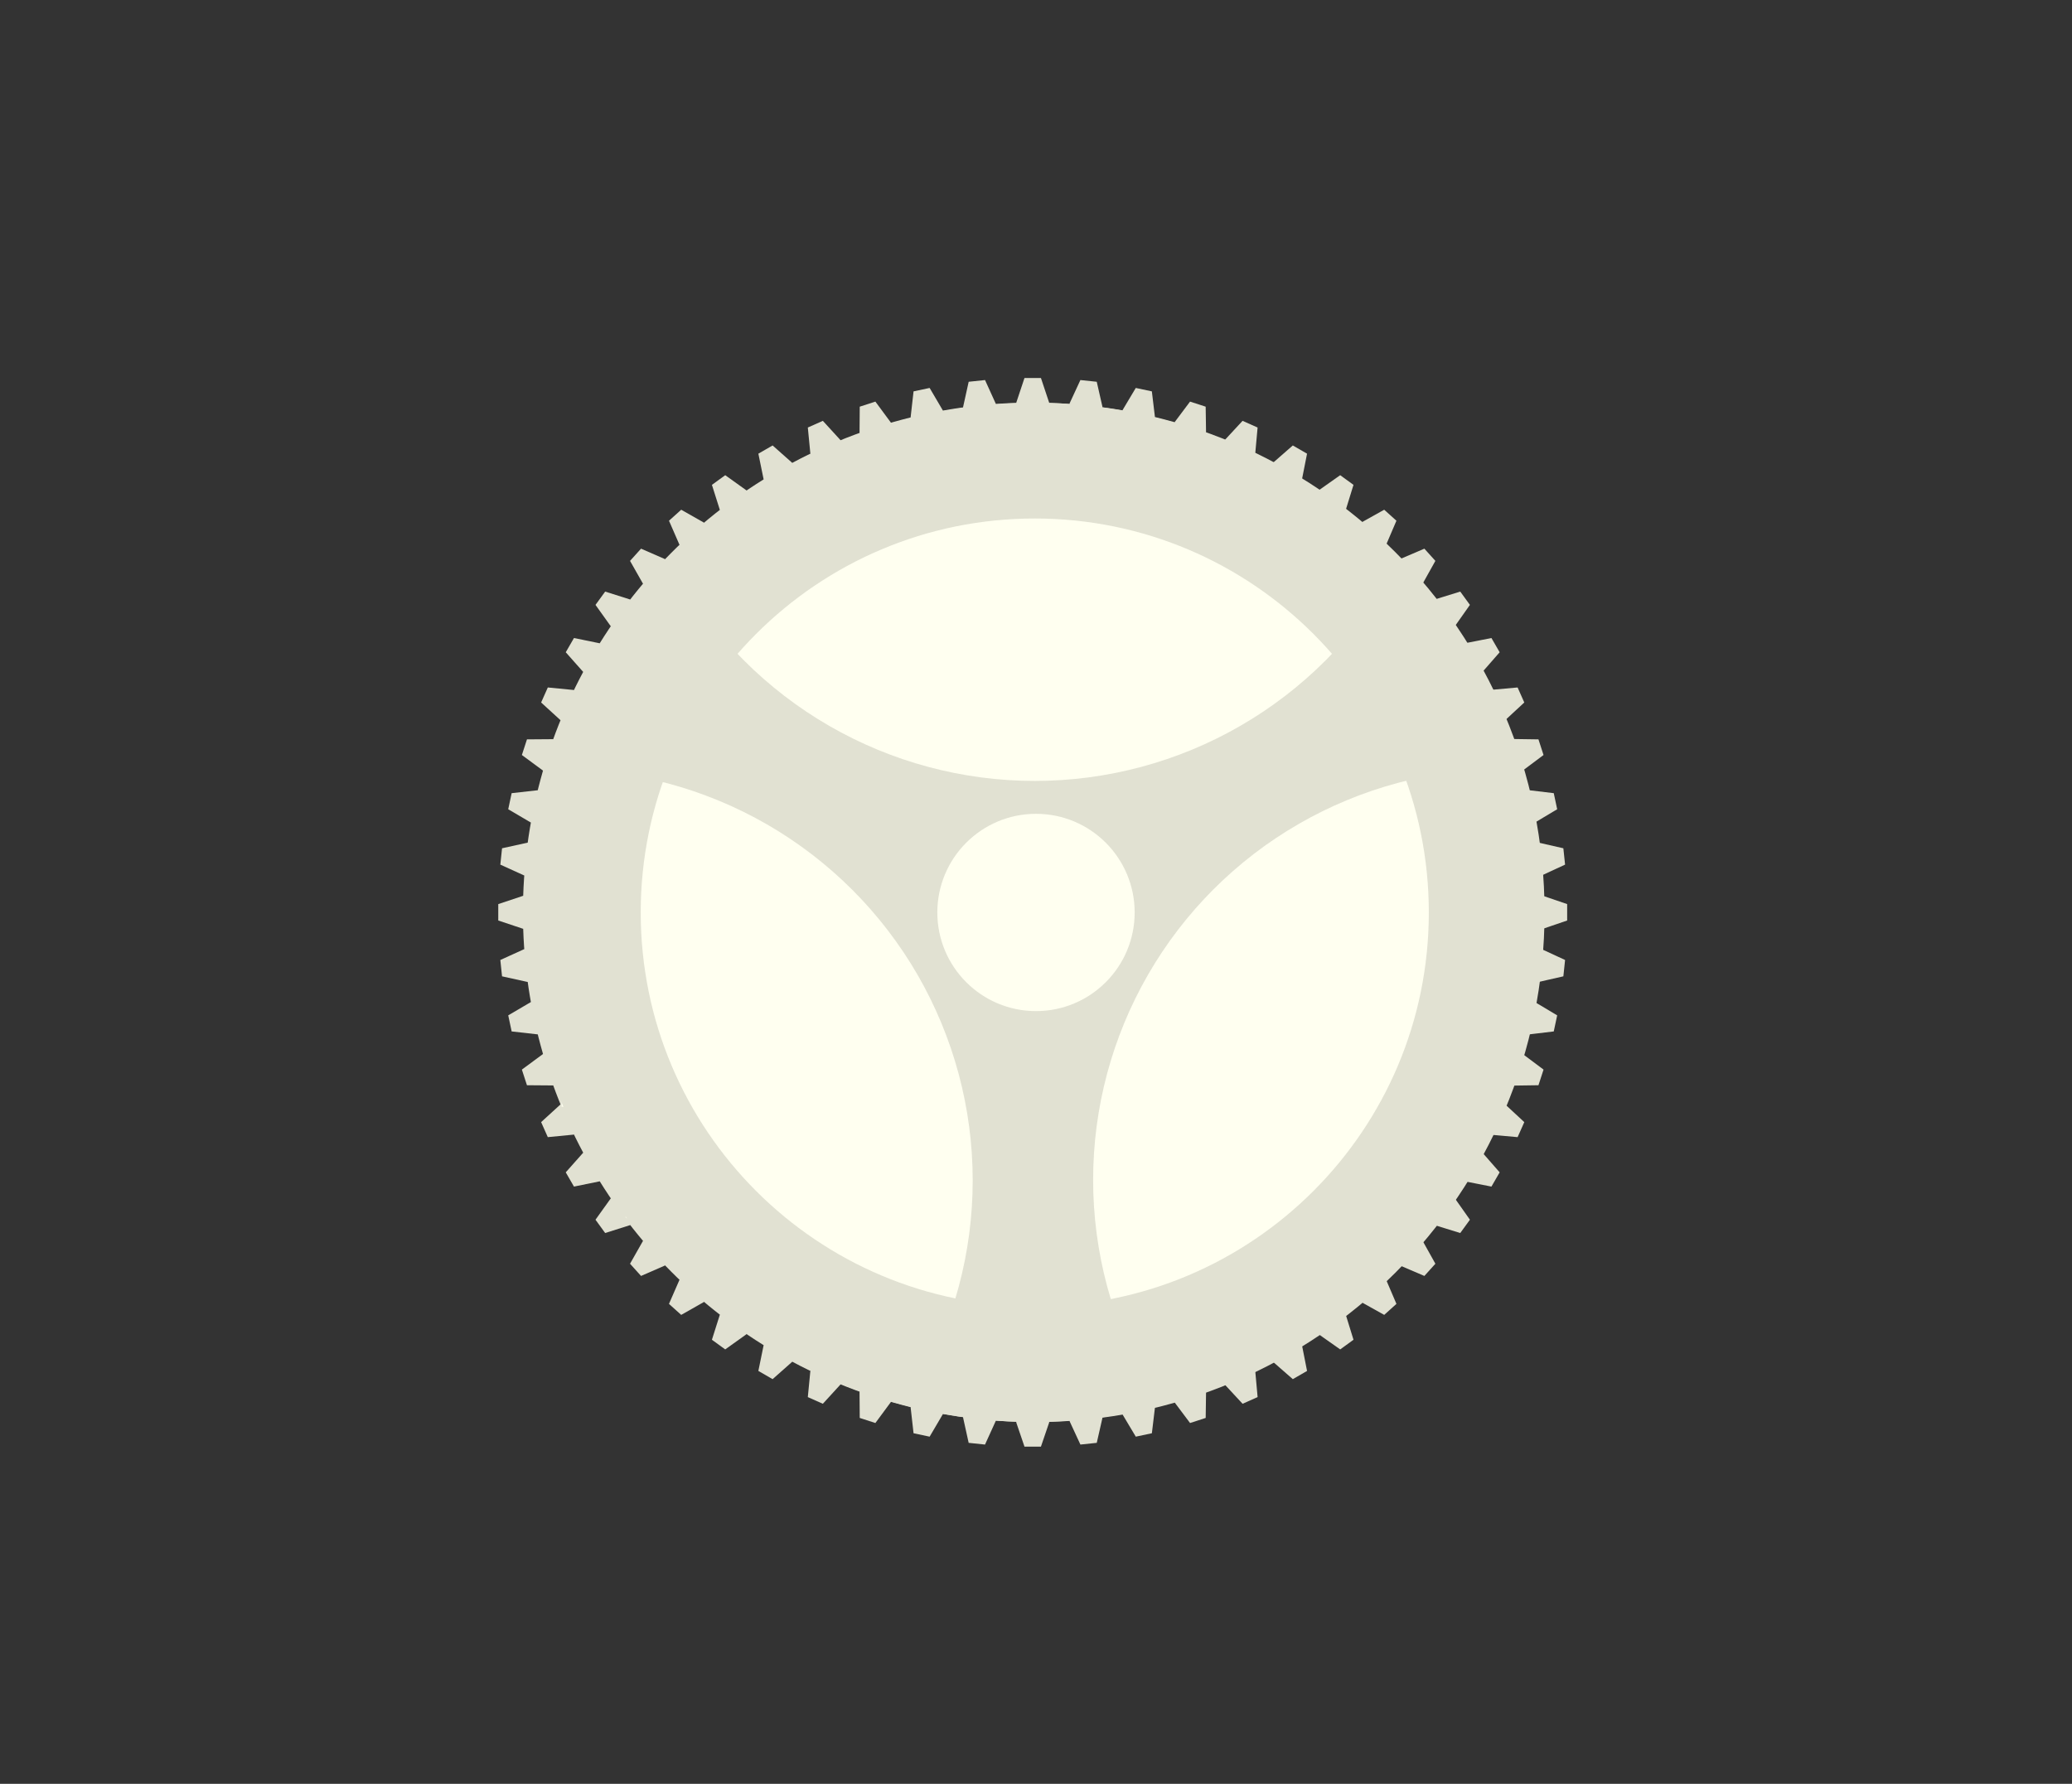 <svg width="252" height="217" viewBox="0 0 252 217" fill="none" xmlns="http://www.w3.org/2000/svg">
<rect x="0" y="0" width="252" height="217" fill="#333333" stroke="none"/>
<path d="M123.6 48.982L124.6 45.982H126.6L127.6 48.982L127.6 173.05L126.6 175.982H124.6L123.974 174.147L123.6 173.05L123.6 48.982Z" fill="#E1E1D2"/>
<path d="M117.13 49.53L117.812 46.442L119.801 46.233L121.109 49.112L134.077 172.501L133.39 175.521L131.401 175.73L130.587 173.971L130.1 172.919L117.13 49.53Z" fill="#E1E1D2"/>
<path d="M110.753 50.752L111.108 47.61L113.064 47.194L114.666 49.921L140.461 171.278L140.093 174.353L138.137 174.769L137.143 173.105L136.549 172.109L110.753 50.752Z" fill="#E1E1D2"/>
<path d="M104.539 52.634L104.563 49.472L106.465 48.854L108.343 51.398L146.682 169.394L146.638 172.491L144.736 173.109L143.574 171.558L142.879 170.63L104.539 52.634Z" fill="#E1E1D2"/>
<path d="M98.555 55.155L98.249 52.008L100.076 51.194L102.209 53.528L152.673 166.87L152.952 169.955L151.125 170.769L149.807 169.347L149.019 168.497L98.555 55.155Z" fill="#E1E1D2"/>
<path d="M92.868 58.288L92.234 55.19L93.966 54.19L96.332 56.288L158.366 163.734L158.966 166.773L157.234 167.773L155.775 166.497L154.902 165.734L92.868 58.288Z" fill="#E1E1D2"/>
<path d="M87.539 61.998L86.585 58.983L88.203 57.807L90.775 59.647L163.7 160.02L164.615 162.98L162.997 164.155L161.413 163.039L160.465 162.371L87.539 61.998Z" fill="#E1E1D2"/>
<path d="M82.627 66.245L81.364 63.346L82.85 62.008L85.6 63.568L168.618 155.769L169.837 158.616L168.351 159.955L166.658 159.01L165.646 158.445L82.627 66.245Z" fill="#E1E1D2"/>
<path d="M78.186 70.982L76.626 68.231L77.965 66.745L80.863 68.009L173.064 151.027L174.574 153.732L173.235 155.218L171.454 154.456L170.388 153.999L78.186 70.982Z" fill="#E1E1D2"/>
<path d="M74.265 76.157L72.426 73.584L73.602 71.966L76.616 72.921L176.99 145.846L178.774 148.378L177.598 149.996L175.747 149.424L174.639 149.082L74.265 76.157Z" fill="#E1E1D2"/>
<path d="M70.906 81.714L68.808 79.347L69.808 77.615L72.906 78.249L180.352 140.284L182.391 142.615L181.391 144.347L179.49 143.972L178.352 143.747L70.906 81.714Z" fill="#E1E1D2"/>
<path d="M68.147 87.591L65.813 85.457L66.627 83.63L69.774 83.937L183.116 134.4L185.388 136.506L184.574 138.333L182.644 138.158L181.489 138.054L68.147 87.591Z" fill="#E1E1D2"/>
<path d="M66.016 93.725L63.472 91.846L64.09 89.944L67.252 89.92L185.248 128.259L187.728 130.116L187.11 132.018L185.172 132.046L184.012 132.063L66.016 93.725Z" fill="#E1E1D2"/>
<path d="M64.538 100.047L61.812 98.445L62.227 96.489L65.37 96.135L186.727 121.93L189.387 123.517L188.971 125.473L187.047 125.704L185.895 125.842L64.538 100.047Z" fill="#E1E1D2"/>
<path d="M63.73 106.49L60.851 105.181L61.06 103.192L64.148 102.512L187.536 115.48L190.348 116.781L190.139 118.77L188.249 119.2L187.118 119.458L63.73 106.49Z" fill="#E1E1D2"/>
<path d="M63.6 112.981L60.6 111.981V109.981L63.6 108.981L187.668 108.981L190.6 109.981V111.981L188.765 112.607L187.668 112.981L63.6 112.981Z" fill="#E1E1D2"/>
<path d="M64.148 119.451L61.059 118.77L60.85 116.781L63.73 115.473L187.118 102.504L190.138 103.192L190.347 105.181L188.589 105.995L187.536 106.482L64.148 119.451Z" fill="#E1E1D2"/>
<path d="M65.37 125.828L62.227 125.473L61.812 123.517L64.538 121.916L185.895 96.12L188.971 96.489L189.387 98.445L187.723 99.438L186.727 100.033L65.37 125.828Z" fill="#E1E1D2"/>
<path d="M67.252 132.043L64.089 132.018L63.471 130.116L66.016 128.238L184.012 89.899L187.109 89.944L187.727 91.846L186.176 93.008L185.247 93.703L67.252 132.043Z" fill="#E1E1D2"/>
<path d="M69.773 138.026L66.625 138.332L65.812 136.505L68.146 134.372L181.488 83.909L184.573 83.63L185.386 85.457L183.965 86.774L183.115 87.563L69.773 138.026Z" fill="#E1E1D2"/>
<path d="M72.906 143.714L69.807 144.347L68.807 142.615L70.906 140.249L178.352 78.215L181.391 77.615L182.391 79.347L181.115 80.806L180.352 81.679L72.906 143.714Z" fill="#E1E1D2"/>
<path d="M76.616 149.042L73.601 149.996L72.425 148.378L74.265 145.806L174.638 72.88L177.598 71.966L178.773 73.584L177.657 75.168L176.989 76.116L76.616 149.042Z" fill="#E1E1D2"/>
<path d="M80.863 153.954L77.964 155.218L76.626 153.732L78.186 150.981L170.387 67.963L173.234 66.745L174.573 68.231L173.628 69.923L173.063 70.936L80.863 153.954Z" fill="#E1E1D2"/>
<path d="M85.6 158.395L82.849 159.955L81.362 158.617L82.627 155.718L165.645 63.517L168.349 62.008L169.836 63.346L169.073 65.128L168.617 66.194L85.6 158.395Z" fill="#E1E1D2"/>
<path d="M90.775 162.316L88.202 164.155L86.584 162.98L87.539 159.965L160.465 59.592L162.996 57.807L164.614 58.983L164.042 60.834L163.7 61.942L90.775 162.316Z" fill="#E1E1D2"/>
<path d="M96.332 165.675L93.965 167.773L92.233 166.773L92.867 163.675L154.902 56.229L157.233 54.19L158.965 55.19L158.59 57.091L158.365 58.228L96.332 165.675Z" fill="#E1E1D2"/>
<path d="M102.209 168.435L100.075 170.769L98.248 169.955L98.555 166.808L149.018 53.466L151.123 51.194L152.951 52.008L152.776 53.938L152.672 55.093L102.209 168.435Z" fill="#E1E1D2"/>
<path d="M108.343 170.565L106.464 173.109L104.562 172.491L104.538 169.329L142.878 51.333L144.734 48.854L146.636 49.472L146.665 51.41L146.681 52.569L108.343 170.565Z" fill="#E1E1D2"/>
<path d="M114.665 172.042L113.063 174.769L111.107 174.353L110.753 171.211L136.548 49.854L138.135 47.194L140.091 47.61L140.322 49.534L140.46 50.685L114.665 172.042Z" fill="#E1E1D2"/>
<path d="M121.108 172.851L119.799 175.73L117.81 175.521L117.129 172.433L130.098 49.044L131.399 46.233L133.388 46.442L133.818 48.332L134.076 49.462L121.108 172.851Z" fill="#E1E1D2"/>
<circle cx="125.6" cy="110.979" r="62" fill="#E1E1D2"/>
<path d="M169.152 70C164.764 77.6 158.453 83.912 150.853 88.3C143.253 92.688 134.632 94.999 125.856 95C117.08 95.001 108.458 92.692 100.857 88.305C93.257 83.918 86.944 77.608 82.555 70.009L118.09 49.483C118.876 50.845 120.008 51.976 121.37 52.763C122.733 53.549 124.278 53.963 125.852 53.963C127.425 53.962 128.97 53.548 130.332 52.762C131.695 51.975 132.826 50.844 133.612 49.481L169.152 70Z" fill="#FFFFF0"/>
<path d="M139.647 168.535C135.259 160.935 132.949 152.313 132.948 143.538C132.948 134.762 135.257 126.14 139.644 118.54C144.031 110.939 150.342 104.627 157.941 100.238C165.541 95.848 174.162 93.537 182.938 93.535L182.946 134.572C181.373 134.573 179.828 134.987 178.466 135.774C177.103 136.561 175.972 137.692 175.186 139.054C174.399 140.417 173.985 141.962 173.986 143.535C173.986 145.109 174.4 146.654 175.186 148.016L139.647 168.535Z" fill="#FFFFF0"/>
<path d="M68.301 93.599C77.077 93.599 85.699 95.909 93.299 100.296C100.899 104.684 107.211 110.994 111.6 118.594C115.989 126.194 118.3 134.815 118.301 143.591C118.303 152.367 115.994 160.988 111.608 168.589L76.064 148.078C76.85 146.716 77.264 145.17 77.264 143.597C77.264 142.024 76.849 140.479 76.063 139.116C75.276 137.754 74.145 136.623 72.782 135.836C71.42 135.05 69.874 134.636 68.301 134.636L68.301 93.599Z" fill="#FFFFF0"/>
<path d="M187.851 111C187.851 145.242 160.092 173 125.851 173C91.609 173 63.851 145.242 63.851 111C63.851 76.758 91.609 49 125.851 49C160.092 49 187.851 76.758 187.851 111ZM77.926 111C77.926 137.468 99.382 158.925 125.851 158.925C152.319 158.925 173.775 137.468 173.775 111C173.775 84.532 152.319 63.075 125.851 63.075C99.382 63.075 77.926 84.532 77.926 111Z" fill="#E1E1D2"/>
<circle cx="126" cy="111" r="12" fill="#FFFFF0"/>
</svg>

